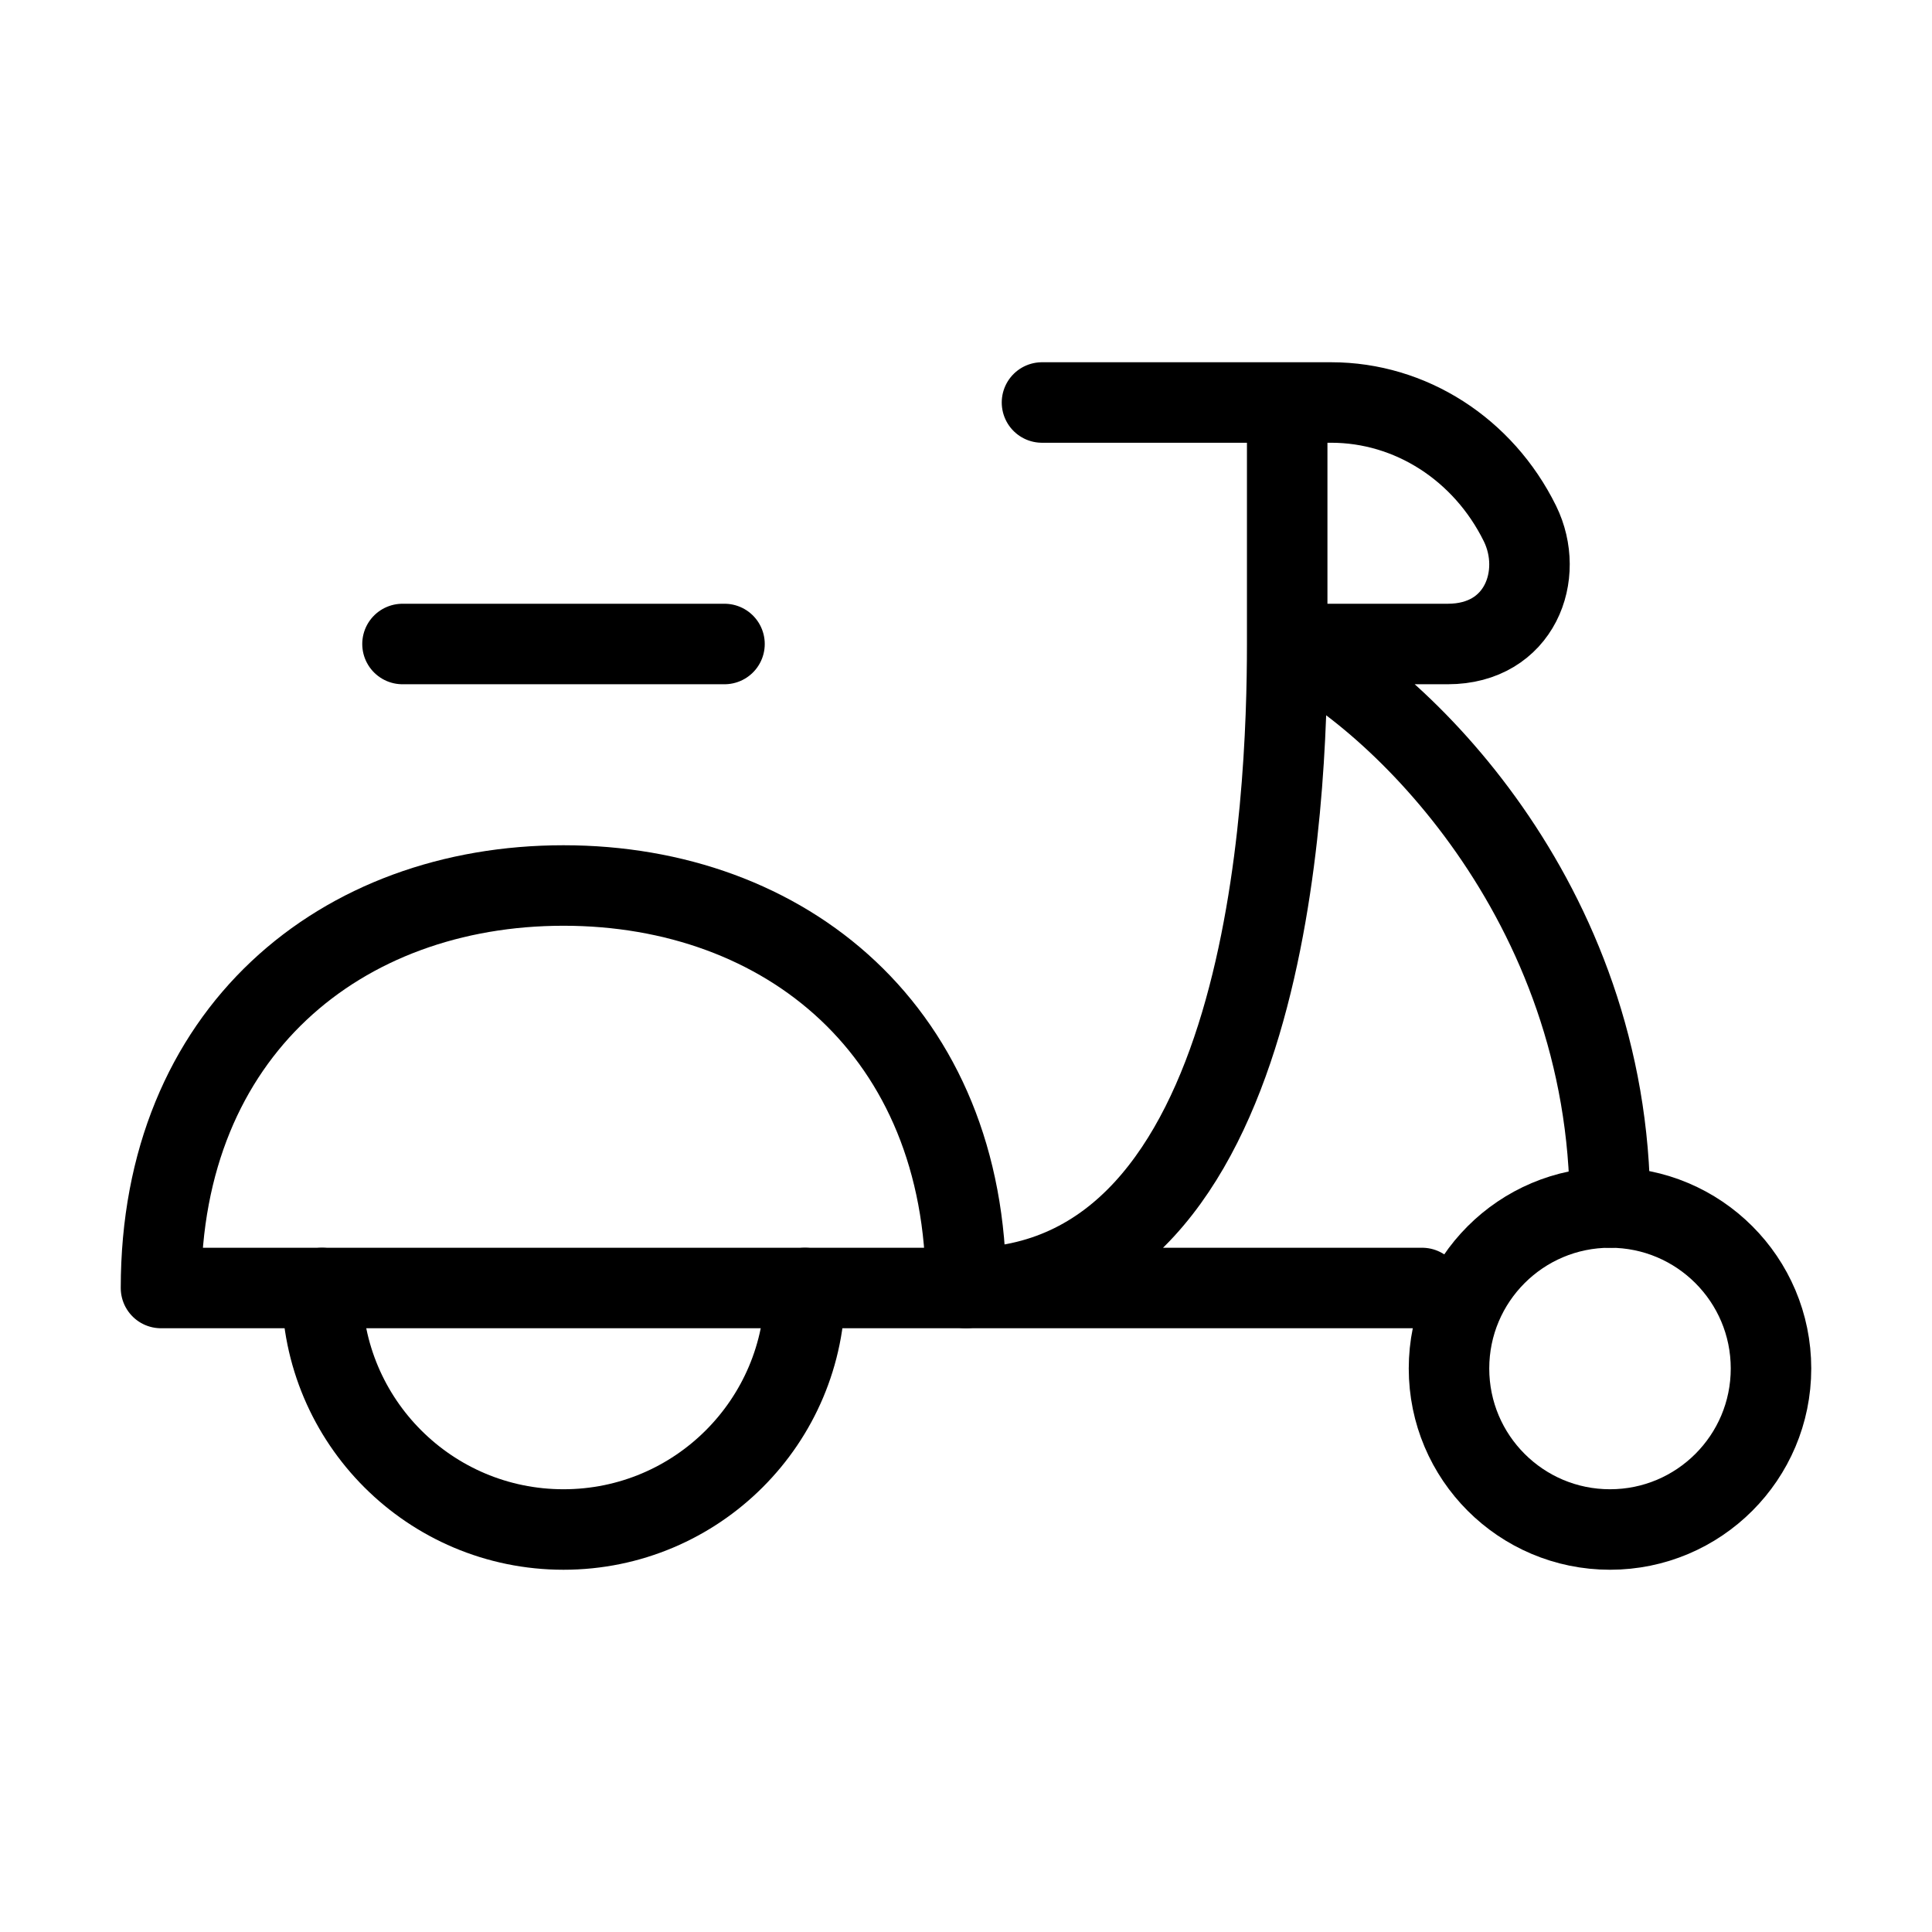 <svg xmlns="http://www.w3.org/2000/svg" viewBox="0 0 24 24" fill="none" stroke="currentColor" stroke-linecap="round" stroke-linejoin="round">
  <path d="M2 16C2 12.818 4.239 11 7 11C9.761 11 12 12.818 12 16H2Z" stroke="currentColor" key="k0" />
  <path d="M5 8H9" stroke="currentColor" key="k1" />
  <path d="M10 16C10 17.657 8.657 19 7 19C5.343 19 4 17.657 4 16" stroke="currentColor" key="k2" />
  <circle cx="20" cy="17" r="2" stroke="currentColor" key="k3" />
  <path d="M16 8C17.333 8.638 20 11.174 20 15M15.99 5H16.537C17.521 5 18.425 5.579 18.881 6.503C19.196 7.143 18.881 8 17.985 8H15.99M15.99 5V8M15.99 5H12.944M15.99 8C15.99 9.913 15.778 16 12 16H17.666" stroke="currentColor" key="k4" />
</svg>